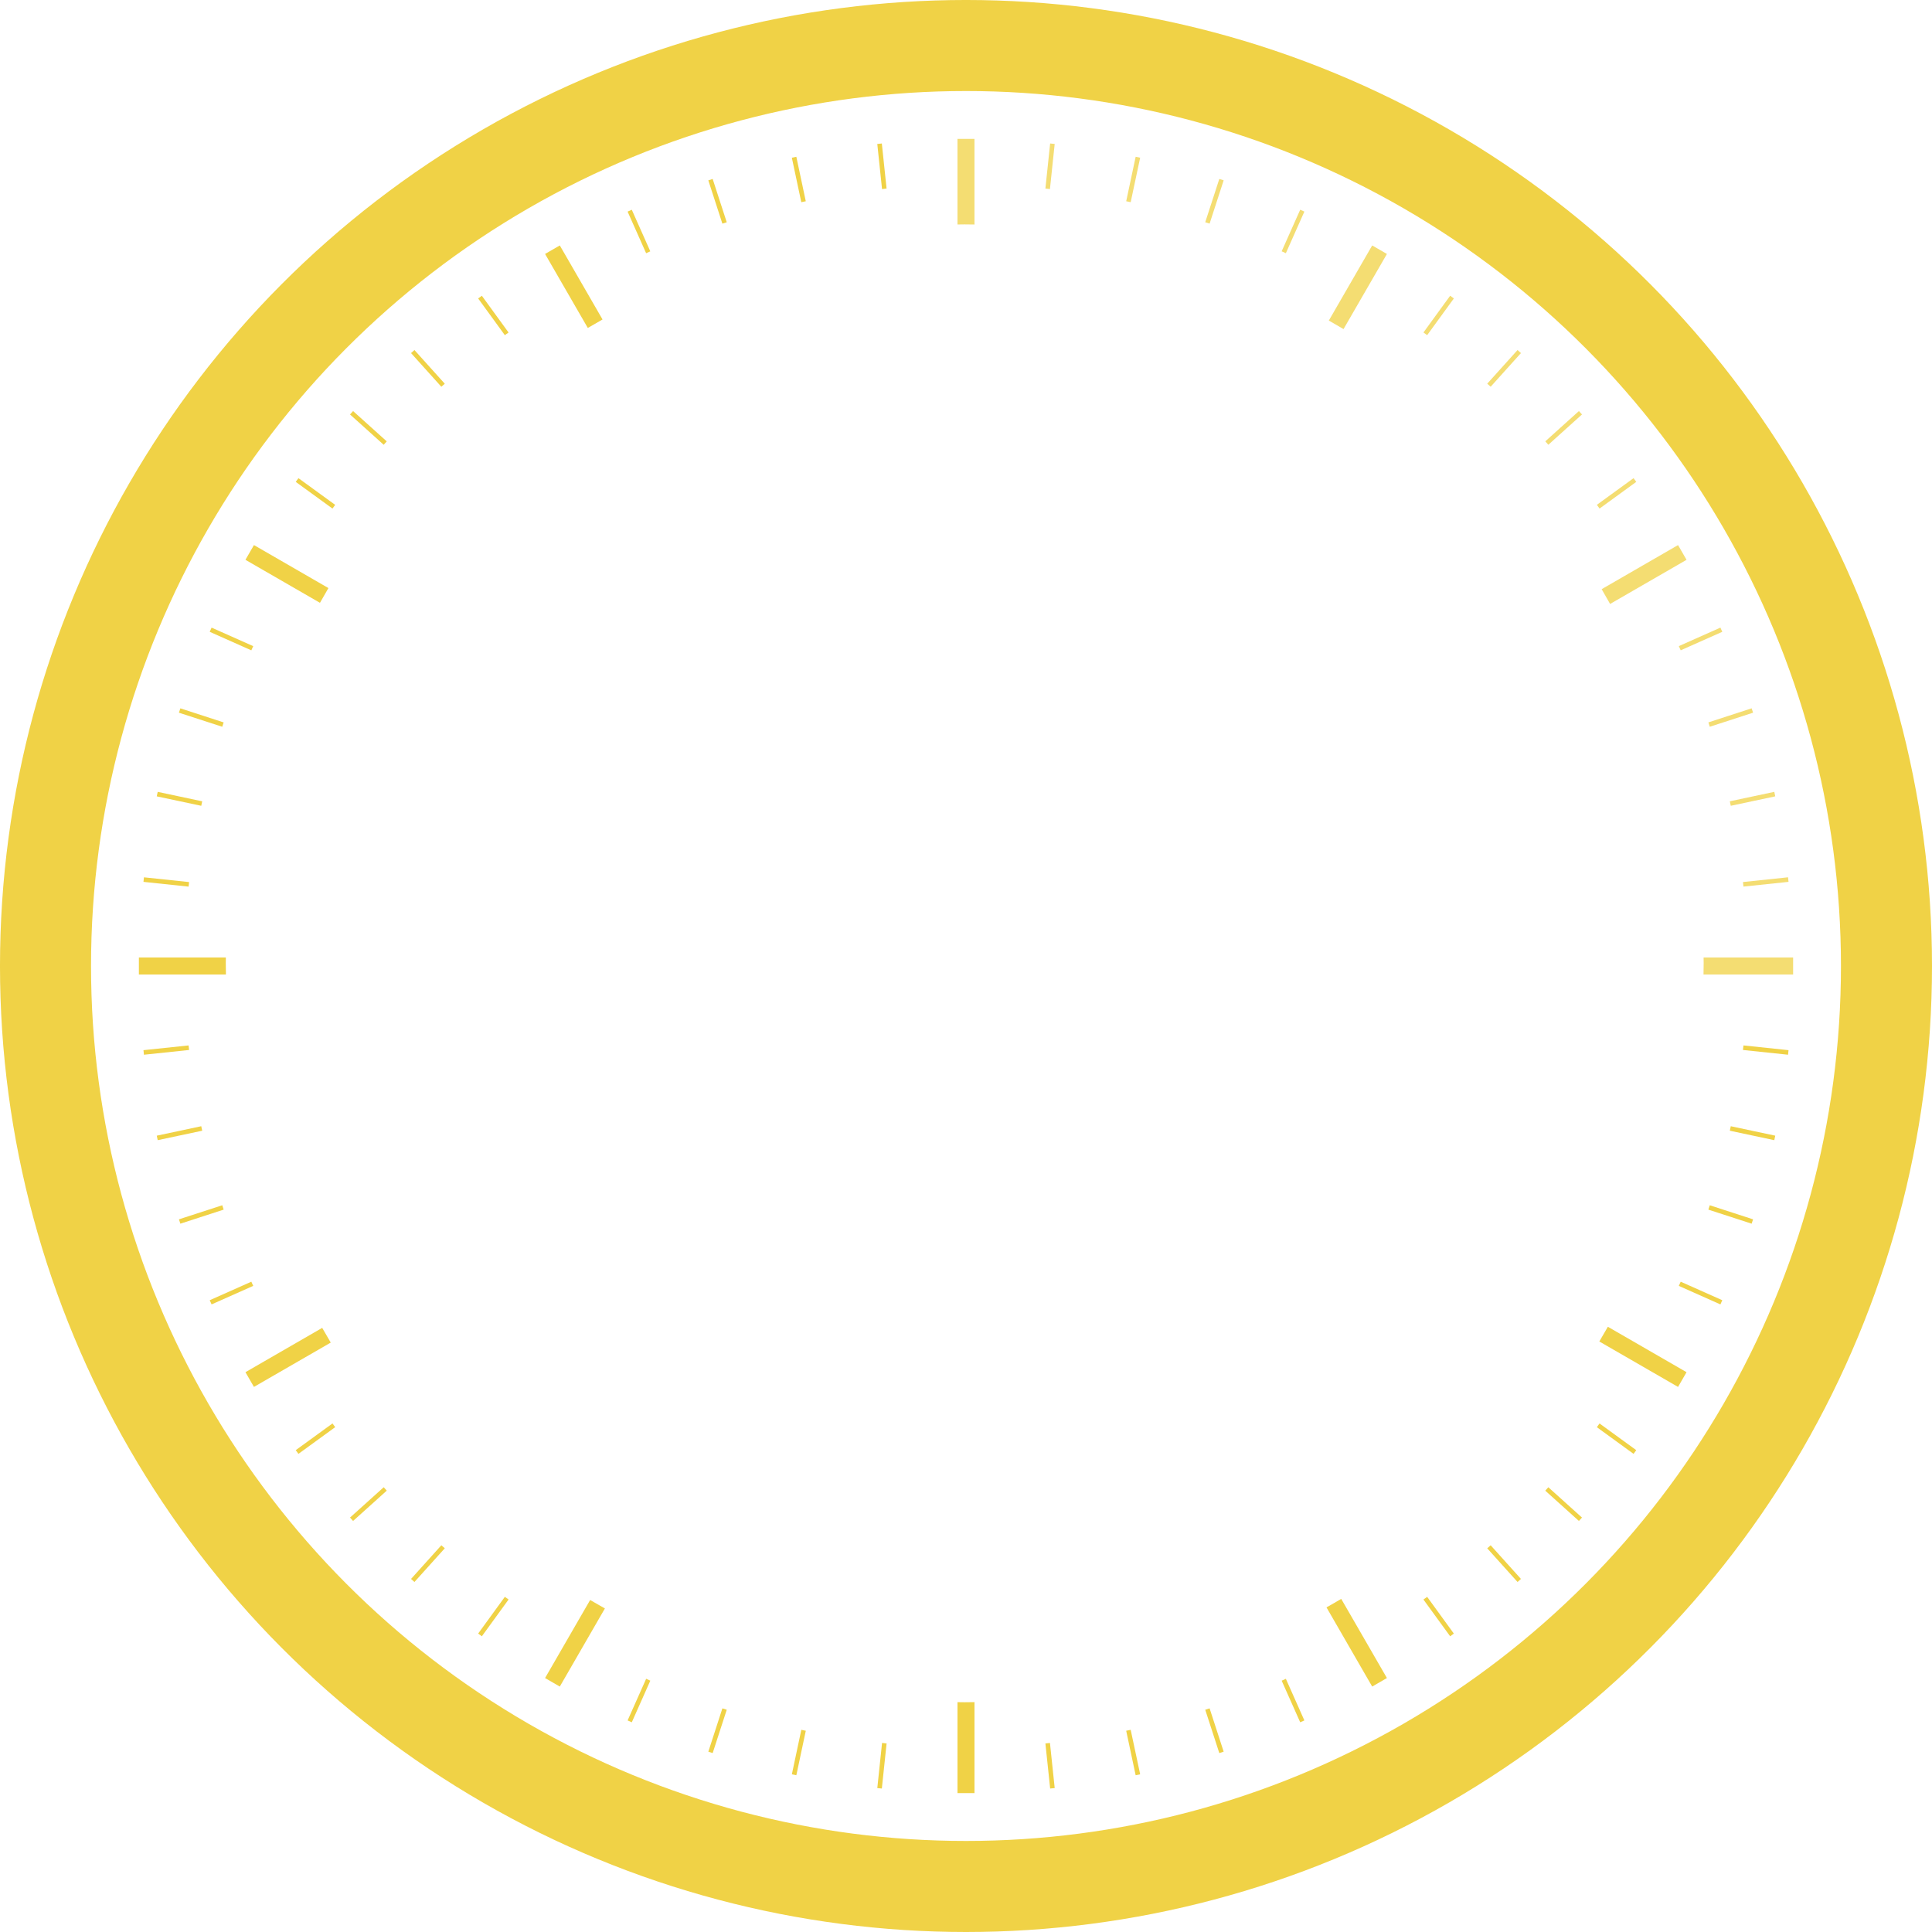 <?xml version="1.0" encoding="utf-8"?>
<!-- Generator: Adobe Illustrator 16.0.0, SVG Export Plug-In . SVG Version: 6.00 Build 0)  -->
<!DOCTYPE svg PUBLIC "-//W3C//DTD SVG 1.0//EN" "http://www.w3.org/TR/2001/REC-SVG-20010904/DTD/svg10.dtd">
<svg version="1.0" id="Layer_1" xmlns="http://www.w3.org/2000/svg" xmlns:xlink="http://www.w3.org/1999/xlink" x="0px" y="0px"
	 width="254.667px" height="254.667px" viewBox="0 0 254.667 254.667" enable-background="new 0 0 254.667 254.667"
	 xml:space="preserve">
<g>
	<defs>
		<rect id="SVGID_1_" width="254.667" height="254.667"/>
	</defs>
	<clipPath id="SVGID_2_">
		<use xlink:href="#SVGID_1_"  overflow="visible"/>
	</clipPath>
	<g clip-path="url(#SVGID_2_)">
		<defs>
			<rect id="SVGID_3_" width="254.667" height="254.667"/>
		</defs>
		<clipPath id="SVGID_4_">
			<use xlink:href="#SVGID_3_"  overflow="visible"/>
		</clipPath>
		
			<circle clip-path="url(#SVGID_4_)" fill="none" stroke="#F0D246" stroke-width="12" stroke-miterlimit="10" cx="127.333" cy="127.333" r="121.334"/>
		<g opacity="0.76" clip-path="url(#SVGID_4_)">
			<g>
				<defs>
					<rect id="SVGID_5_" x="175.159" y="32.355" width="7.657" height="11.023"/>
				</defs>
				<clipPath id="SVGID_6_">
					<use xlink:href="#SVGID_5_"  overflow="visible"/>
				</clipPath>
				<path clip-path="url(#SVGID_6_)" fill="#F0D246" d="M177.097,43.378l5.72-9.903l-1.941-1.121l-5.716,9.899
					C175.812,42.621,176.455,42.997,177.097,43.378"/>
			</g>
		</g>
		<path clip-path="url(#SVGID_4_)" fill="#F0D246" d="M77.789,210.905l-5.94,10.286l1.942,1.124l5.944-10.296
			C79.082,211.655,78.434,211.283,77.789,210.905"/>
		<path clip-path="url(#SVGID_4_)" fill="#F0D246" d="M42.471,175.034l-10.118,5.842l1.12,1.941l10.124-5.844
			C43.214,176.33,42.84,175.685,42.471,175.034"/>
		<g opacity="0.76" clip-path="url(#SVGID_4_)">
			<g>
				<defs>
					<rect id="SVGID_7_" x="211.124" y="71.849" width="11.189" height="7.761"/>
				</defs>
				<clipPath id="SVGID_8_">
					<use xlink:href="#SVGID_7_"  overflow="visible"/>
				</clipPath>
				<path clip-path="url(#SVGID_8_)" fill="#F0D246" d="M212.235,79.61l10.077-5.818l-1.12-1.943l-10.068,5.813
					C211.499,78.307,211.872,78.956,212.235,79.61"/>
			</g>
		</g>
		<path clip-path="url(#SVGID_4_)" fill="#F0D246" d="M29.762,126.98c0-0.256,0.007-0.511,0.01-0.768H18.307v2.242h11.474
			C29.773,127.964,29.762,127.473,29.762,126.98"/>
		<g opacity="0.76" clip-path="url(#SVGID_4_)">
			<g>
				<defs>
					<rect id="SVGID_9_" x="224.548" y="126.212" width="11.813" height="2.242"/>
				</defs>
				<clipPath id="SVGID_10_">
					<use xlink:href="#SVGID_9_"  overflow="visible"/>
				</clipPath>
				<path clip-path="url(#SVGID_10_)" fill="#F0D246" d="M224.559,126.212c0.003,0.256,0.009,0.512,0.009,0.768
					c0,0.492-0.012,0.983-0.02,1.474h11.812v-2.242H224.559z"/>
			</g>
		</g>
		<path clip-path="url(#SVGID_4_)" fill="#F0D246" d="M43.291,77.517l-9.817-5.669l-1.121,1.943l9.823,5.67
			C42.54,78.808,42.912,78.16,43.291,77.517"/>
		<path clip-path="url(#SVGID_4_)" fill="#F0D246" d="M210.814,176.828l10.378,5.989l1.12-1.941l-10.371-5.988
			C211.573,175.54,211.198,176.186,210.814,176.828"/>
		<path clip-path="url(#SVGID_4_)" fill="#F0D246" d="M79.424,42.111l-5.633-9.758l-1.943,1.121l5.634,9.757
			C78.126,42.853,78.773,42.478,79.424,42.111"/>
		<path clip-path="url(#SVGID_4_)" fill="#F0D246" d="M174.851,211.877l6.024,10.438l1.941-1.124l-6.023-10.434
			C176.147,211.14,175.502,211.514,174.851,211.877"/>
		<g opacity="0.76" clip-path="url(#SVGID_4_)">
			<g>
				<defs>
					<rect id="SVGID_11_" x="126.211" y="18.307" width="2.241" height="11.287"/>
				</defs>
				<clipPath id="SVGID_12_">
					<use xlink:href="#SVGID_11_"  overflow="visible"/>
				</clipPath>
				<path clip-path="url(#SVGID_12_)" fill="#F0D246" d="M127.165,29.578c0.43,0,0.857,0.01,1.287,0.016V18.307h-2.241v11.283
					C126.527,29.587,126.846,29.578,127.165,29.578"/>
			</g>
		</g>
		<path clip-path="url(#SVGID_4_)" fill="#F0D246" d="M127.165,224.383c-0.319,0-0.638-0.009-0.954-0.012v11.99h2.241v-11.994
			C128.022,224.374,127.595,224.383,127.165,224.383"/>
		<path clip-path="url(#SVGID_4_)" fill="#F0D246" d="M116.268,229.745l-0.626,5.952l0.599,0.059l0.626-5.943
			C116.665,229.793,116.467,229.765,116.268,229.745"/>
		<g opacity="0.76" clip-path="url(#SVGID_4_)">
			<g>
				<defs>
					<rect id="SVGID_13_" x="137.8" y="18.911" width="1.226" height="6.01"/>
				</defs>
				<clipPath id="SVGID_14_">
					<use xlink:href="#SVGID_13_"  overflow="visible"/>
				</clipPath>
				<path clip-path="url(#SVGID_14_)" fill="#F0D246" d="M138.398,24.921l0.626-5.947l-0.599-0.062l-0.626,5.941
					C138.001,24.874,138.199,24.9,138.398,24.921"/>
			</g>
		</g>
		<g opacity="0.76" clip-path="url(#SVGID_4_)">
			<g>
				<defs>
					<rect id="SVGID_15_" x="148.45" y="20.664" width="1.841" height="5.988"/>
				</defs>
				<clipPath id="SVGID_16_">
					<use xlink:href="#SVGID_15_"  overflow="visible"/>
				</clipPath>
				<path clip-path="url(#SVGID_16_)" fill="#F0D246" d="M149.041,26.652l1.25-5.862l-0.593-0.126l-1.248,5.861
					C148.647,26.568,148.847,26.61,149.041,26.652"/>
			</g>
		</g>
		<path clip-path="url(#SVGID_4_)" fill="#F0D246" d="M105.625,228.015l-1.246,5.865l0.59,0.125l1.247-5.865
			C106.02,228.098,105.822,228.057,105.625,228.015"/>
		<g opacity="0.76" clip-path="url(#SVGID_4_)">
			<g>
				<defs>
					<rect id="SVGID_17_" x="158.869" y="23.586" width="2.43" height="5.891"/>
				</defs>
				<clipPath id="SVGID_18_">
					<use xlink:href="#SVGID_17_"  overflow="visible"/>
				</clipPath>
				<path clip-path="url(#SVGID_18_)" fill="#F0D246" d="M159.444,29.477l1.854-5.704l-0.574-0.187l-1.856,5.708
					C159.062,29.357,159.253,29.414,159.444,29.477"/>
			</g>
		</g>
		<path clip-path="url(#SVGID_4_)" fill="#F0D246" d="M95.222,225.188l-1.853,5.709l0.573,0.184l1.855-5.711
			C95.607,225.309,95.414,225.252,95.222,225.188"/>
		<g opacity="0.76" clip-path="url(#SVGID_4_)">
			<g>
				<defs>
					<rect id="SVGID_19_" x="168.945" y="27.645" width="2.991" height="5.729"/>
				</defs>
				<clipPath id="SVGID_20_">
					<use xlink:href="#SVGID_19_"  overflow="visible"/>
				</clipPath>
				<path clip-path="url(#SVGID_20_)" fill="#F0D246" d="M169.497,33.374l2.44-5.483l-0.551-0.246l-2.442,5.481
					C169.132,33.207,169.314,33.292,169.497,33.374"/>
			</g>
		</g>
		<path clip-path="url(#SVGID_4_)" fill="#F0D246" d="M85.172,221.291l-2.444,5.486l0.552,0.246l2.442-5.486
			C85.537,221.459,85.356,221.374,85.172,221.291"/>
		<g opacity="0.76" clip-path="url(#SVGID_4_)">
			<g>
				<defs>
					<rect id="SVGID_21_" x="187.632" y="38.982" width="4.008" height="5.195"/>
				</defs>
				<clipPath id="SVGID_22_">
					<use xlink:href="#SVGID_21_"  overflow="visible"/>
				</clipPath>
				<path clip-path="url(#SVGID_22_)" fill="#F0D246" d="M188.122,44.177l3.519-4.839l-0.489-0.356l-3.52,4.843
					C187.797,43.943,187.96,44.059,188.122,44.177"/>
			</g>
		</g>
		<path clip-path="url(#SVGID_4_)" fill="#F0D246" d="M66.547,210.487l-3.52,4.844l0.489,0.356l3.523-4.848
			C66.875,210.723,66.711,210.605,66.547,210.487"/>
		<g opacity="0.76" clip-path="url(#SVGID_4_)">
			<g>
				<defs>
					<rect id="SVGID_23_" x="196.04" y="46.138" width="4.445" height="4.838"/>
				</defs>
				<clipPath id="SVGID_24_">
					<use xlink:href="#SVGID_23_"  overflow="visible"/>
				</clipPath>
				<path clip-path="url(#SVGID_24_)" fill="#F0D246" d="M196.493,50.976l3.991-4.434l-0.448-0.404l-3.996,4.438
					C196.192,50.71,196.344,50.839,196.493,50.976"/>
			</g>
		</g>
		<path clip-path="url(#SVGID_4_)" fill="#F0D246" d="M58.178,203.689l-3.996,4.438l0.448,0.404l4-4.443
			C58.481,203.953,58.327,203.825,58.178,203.689"/>
		<g opacity="0.76" clip-path="url(#SVGID_4_)">
			<g>
				<defs>
					<rect id="SVGID_25_" x="203.693" y="54.182" width="4.837" height="4.445"/>
				</defs>
				<clipPath id="SVGID_26_">
					<use xlink:href="#SVGID_25_"  overflow="visible"/>
				</clipPath>
				<path clip-path="url(#SVGID_26_)" fill="#F0D246" d="M204.093,58.627l4.438-3.996l-0.406-0.448l-4.431,3.992
					C203.826,58.323,203.956,58.477,204.093,58.627"/>
			</g>
		</g>
		<path clip-path="url(#SVGID_4_)" fill="#F0D246" d="M50.581,196.039l-4.443,4l0.404,0.447l4.438-3.996
			C50.844,196.343,50.715,196.188,50.581,196.039"/>
		<g opacity="0.76" clip-path="url(#SVGID_4_)">
			<g>
				<defs>
					<rect id="SVGID_27_" x="210.491" y="63.029" width="5.191" height="4.006"/>
				</defs>
				<clipPath id="SVGID_28_">
					<use xlink:href="#SVGID_27_"  overflow="visible"/>
				</clipPath>
				<path clip-path="url(#SVGID_28_)" fill="#F0D246" d="M210.845,67.035l4.839-3.518l-0.355-0.489l-4.837,3.515
					C210.607,66.707,210.726,66.872,210.845,67.035"/>
			</g>
		</g>
		<path clip-path="url(#SVGID_4_)" fill="#F0D246" d="M43.83,187.63l-4.847,3.523l0.355,0.489l4.845-3.521
			C44.063,187.959,43.948,187.794,43.83,187.63"/>
		<g opacity="0.76" clip-path="url(#SVGID_4_)">
			<g>
				<defs>
					<rect id="SVGID_29_" x="221.294" y="82.729" width="5.729" height="2.991"/>
				</defs>
				<clipPath id="SVGID_30_">
					<use xlink:href="#SVGID_29_"  overflow="visible"/>
				</clipPath>
				<path clip-path="url(#SVGID_30_)" fill="#F0D246" d="M221.542,85.72l5.481-2.439l-0.247-0.551l-5.482,2.439
					C221.378,85.354,221.461,85.536,221.542,85.72"/>
			</g>
		</g>
		<path clip-path="url(#SVGID_4_)" fill="#F0D246" d="M33.13,168.947l-5.486,2.442l0.247,0.551l5.488-2.442
			C33.297,169.313,33.211,169.13,33.13,168.947"/>
		<g opacity="0.76" clip-path="url(#SVGID_4_)">
			<g>
				<defs>
					<rect id="SVGID_31_" x="225.191" y="93.368" width="5.89" height="2.429"/>
				</defs>
				<clipPath id="SVGID_32_">
					<use xlink:href="#SVGID_31_"  overflow="visible"/>
				</clipPath>
				<path clip-path="url(#SVGID_32_)" fill="#F0D246" d="M225.374,95.797l5.707-1.854l-0.188-0.575l-5.702,1.853
					C225.254,95.412,225.311,95.606,225.374,95.797"/>
			</g>
		</g>
		<path clip-path="url(#SVGID_4_)" fill="#F0D246" d="M29.299,158.871l-5.713,1.856l0.187,0.573l5.709-1.853
			C29.419,159.257,29.362,159.062,29.299,158.871"/>
		<g opacity="0.76" clip-path="url(#SVGID_4_)">
			<g>
				<defs>
					<rect id="SVGID_33_" x="228.016" y="104.379" width="5.989" height="1.836"/>
				</defs>
				<clipPath id="SVGID_34_">
					<use xlink:href="#SVGID_33_"  overflow="visible"/>
				</clipPath>
				<path clip-path="url(#SVGID_34_)" fill="#F0D246" d="M228.144,106.215l5.861-1.244l-0.127-0.592l-5.861,1.246
					C228.061,105.822,228.103,106.019,228.144,106.215"/>
			</g>
		</g>
		<path clip-path="url(#SVGID_4_)" fill="#F0D246" d="M26.529,148.453l-5.866,1.247l0.126,0.591l5.866-1.246
			C26.613,148.847,26.571,148.649,26.529,148.453"/>
		<g opacity="0.76" clip-path="url(#SVGID_4_)">
			<g>
				<defs>
					<rect id="SVGID_35_" x="229.748" y="115.642" width="6.008" height="1.224"/>
				</defs>
				<clipPath id="SVGID_36_">
					<use xlink:href="#SVGID_35_"  overflow="visible"/>
				</clipPath>
				<path clip-path="url(#SVGID_36_)" fill="#F0D246" d="M229.816,116.866l5.939-0.624l-0.063-0.601l-5.943,0.625
					C229.771,116.466,229.799,116.666,229.816,116.866"/>
			</g>
		</g>
		<path clip-path="url(#SVGID_4_)" fill="#F0D246" d="M24.858,137.803l-5.947,0.624l0.063,0.602l5.951-0.626
			C24.903,138.202,24.879,138.003,24.858,137.803"/>
		<path clip-path="url(#SVGID_4_)" fill="#F0D246" d="M24.925,116.271l-5.951-0.627l-0.063,0.6l5.946,0.626
			C24.878,116.668,24.902,116.468,24.925,116.271"/>
		<path clip-path="url(#SVGID_4_)" fill="#F0D246" d="M229.816,137.803c-0.023,0.2-0.048,0.399-0.069,0.6l5.945,0.625l0.063-0.601
			L229.816,137.803z"/>
		<path clip-path="url(#SVGID_4_)" fill="#F0D246" d="M26.655,105.626l-5.866-1.246l-0.126,0.591l5.866,1.246
			C26.57,106.021,26.613,105.823,26.655,105.626"/>
		<path clip-path="url(#SVGID_4_)" fill="#F0D246" d="M228.144,148.454c-0.044,0.196-0.083,0.394-0.127,0.591l5.861,1.246
			l0.127-0.593L228.144,148.454z"/>
		<path clip-path="url(#SVGID_4_)" fill="#F0D246" d="M225.373,158.873c-0.063,0.19-0.122,0.384-0.184,0.575l5.704,1.852
			l0.188-0.573L225.373,158.873z"/>
		<path clip-path="url(#SVGID_4_)" fill="#F0D246" d="M29.481,95.225l-5.708-1.855l-0.187,0.574l5.712,1.854
			C29.36,95.607,29.419,95.416,29.481,95.225"/>
		<path clip-path="url(#SVGID_4_)" fill="#F0D246" d="M221.293,169.499l5.483,2.442l0.247-0.553l-5.483-2.44
			C221.46,169.132,221.374,169.315,221.293,169.499"/>
		<path clip-path="url(#SVGID_4_)" fill="#F0D246" d="M33.378,85.173l-5.487-2.443l-0.247,0.552l5.485,2.442
			C33.209,85.539,33.295,85.357,33.378,85.173"/>
		<path clip-path="url(#SVGID_4_)" fill="#F0D246" d="M44.181,66.548l-4.843-3.519l-0.355,0.489l4.844,3.52
			C43.945,66.875,44.063,66.71,44.181,66.548"/>
		<path clip-path="url(#SVGID_4_)" fill="#F0D246" d="M210.491,188.125l4.837,3.517l0.355-0.489l-4.841-3.518
			C210.724,187.797,210.607,187.962,210.491,188.125"/>
		<path clip-path="url(#SVGID_4_)" fill="#F0D246" d="M50.977,58.178l-4.436-3.994l-0.403,0.448l4.44,3.998
			C50.711,58.481,50.842,58.327,50.977,58.178"/>
		<path clip-path="url(#SVGID_4_)" fill="#F0D246" d="M203.691,196.494l4.433,3.992l0.406-0.447l-4.438-3.998
			C203.955,196.191,203.825,196.345,203.691,196.494"/>
		<path clip-path="url(#SVGID_4_)" fill="#F0D246" d="M58.628,50.58l-3.998-4.44l-0.448,0.403l3.993,4.437
			C58.325,50.844,58.478,50.714,58.628,50.58"/>
		<path clip-path="url(#SVGID_4_)" fill="#F0D246" d="M196.039,204.091l3.996,4.439l0.449-0.403l-3.992-4.435
			C196.342,203.829,196.188,203.958,196.039,204.091"/>
		<path clip-path="url(#SVGID_4_)" fill="#F0D246" d="M67.036,43.829l-3.52-4.844l-0.489,0.355l3.519,4.841
			C66.709,44.063,66.872,43.947,67.036,43.829"/>
		<path clip-path="url(#SVGID_4_)" fill="#F0D246" d="M187.63,210.843l3.522,4.844l0.487-0.355l-3.518-4.843
			C187.958,210.607,187.795,210.726,187.63,210.843"/>
		<path clip-path="url(#SVGID_4_)" fill="#F0D246" d="M85.719,33.129l-2.44-5.482l-0.551,0.247l2.442,5.483
			C85.353,33.295,85.535,33.21,85.719,33.129"/>
		<path clip-path="url(#SVGID_4_)" fill="#F0D246" d="M168.944,221.542l2.442,5.481l0.55-0.246l-2.44-5.484
			C169.313,221.375,169.128,221.459,168.944,221.542"/>
		<path clip-path="url(#SVGID_4_)" fill="#F0D246" d="M95.796,29.297l-1.856-5.708l-0.573,0.186l1.853,5.705
			C95.412,29.418,95.604,29.359,95.796,29.297"/>
		<path clip-path="url(#SVGID_4_)" fill="#F0D246" d="M158.869,225.371l1.854,5.711l0.575-0.187l-1.854-5.708
			C159.253,225.251,159.062,225.31,158.869,225.371"/>
		<path clip-path="url(#SVGID_4_)" fill="#F0D246" d="M106.214,26.527l-1.245-5.861l-0.592,0.125l1.246,5.861
			C105.82,26.61,106.017,26.567,106.214,26.527"/>
		<path clip-path="url(#SVGID_4_)" fill="#F0D246" d="M148.449,228.14l1.248,5.865l0.594-0.126l-1.25-5.864
			C148.847,228.057,148.647,228.099,148.449,228.14"/>
		<path clip-path="url(#SVGID_4_)" fill="#F0D246" d="M116.864,24.854l-0.625-5.941l-0.599,0.064l0.625,5.946
			C116.465,24.9,116.663,24.875,116.864,24.854"/>
		<path clip-path="url(#SVGID_4_)" fill="#F0D246" d="M137.8,229.814l0.626,5.941l0.6-0.059l-0.626-5.951
			C138.199,229.766,138.001,229.793,137.8,229.814"/>
	</g>
</g>
</svg>
